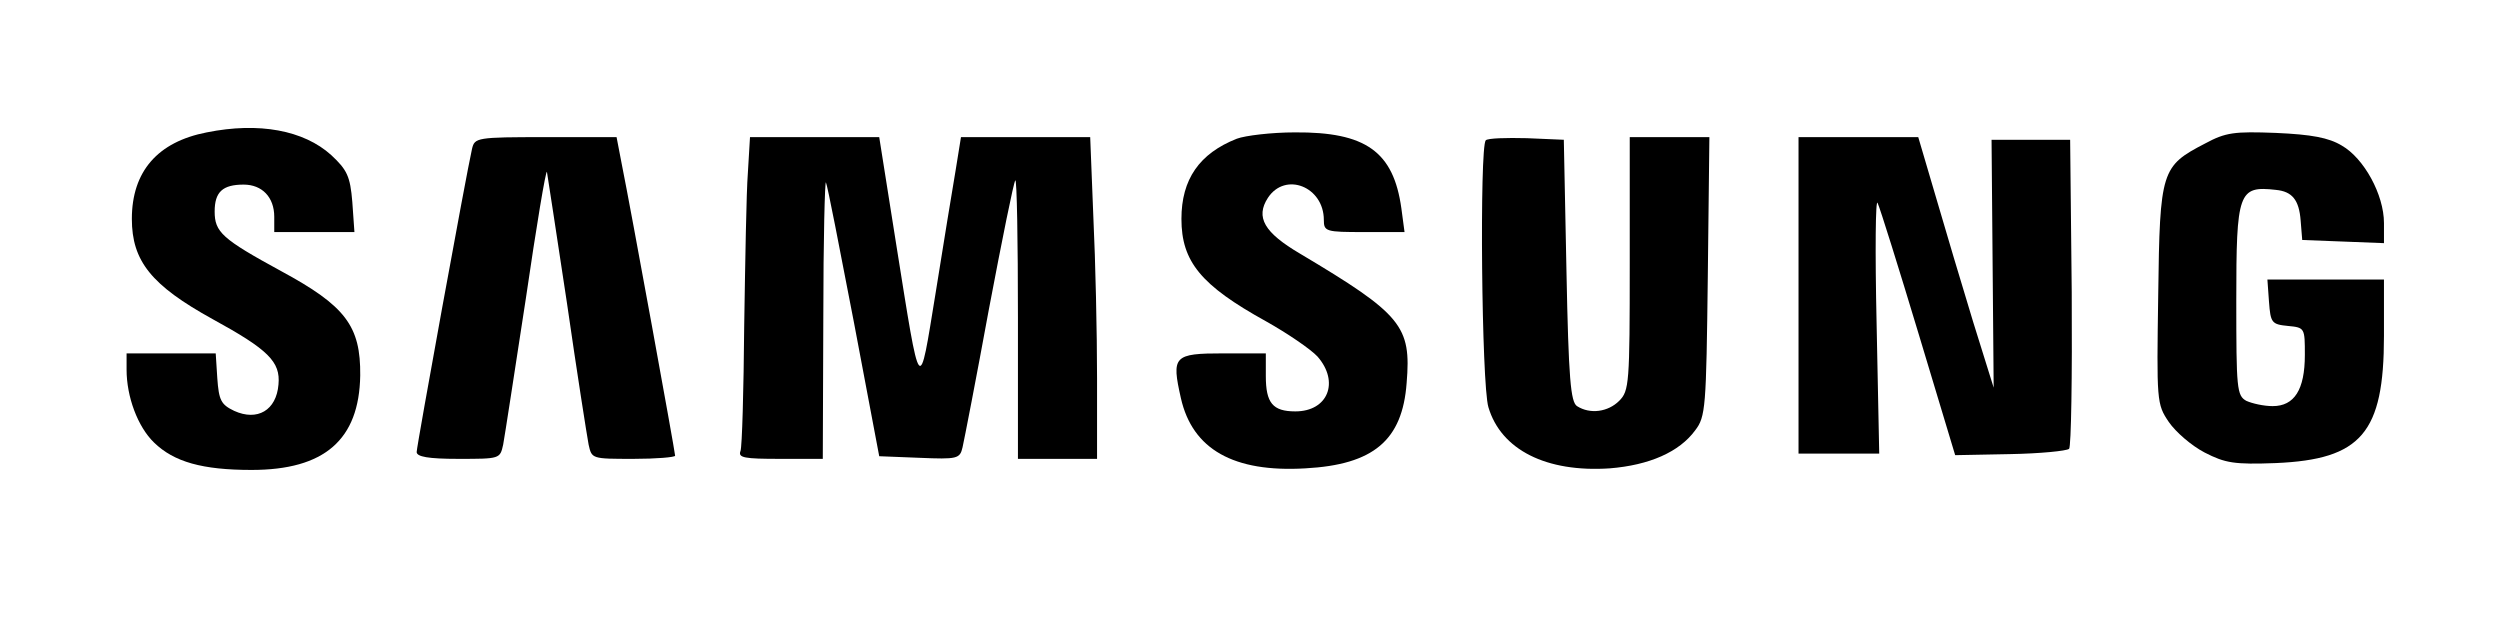<?xml version="1.0" standalone="no"?>
<!DOCTYPE svg PUBLIC "-//W3C//DTD SVG 20010904//EN"
 "http://www.w3.org/TR/2001/REC-SVG-20010904/DTD/svg10.dtd">
<svg version="1.0" xmlns="http://www.w3.org/2000/svg"
 width="474pt" height="117pt" viewBox="0 0 474 117"
 preserveAspectRatio="xMidYMid meet">

<g transform="translate(0,117) scale(0.1,-0.1)"
fill="#000000" stroke="none">
<path d="M392 919 c-93 -18 -142 -74 -142 -164 0 -80 37 -126 153 -190 106
-58 129 -81 125 -124 -4 -49 -40 -70 -84 -50 -25 12 -29 20 -32 62 l-3 47 -85
0 -84 0 0 -31 c0 -51 21 -108 52 -138 38 -37 92 -52 185 -52 138 0 204 57 206
179 1 94 -28 132 -150 198 -112 61 -126 74 -126 113 0 37 15 51 55 51 35 0 58
-24 58 -61 l0 -29 76 0 76 0 -4 57 c-4 49 -10 61 -40 89 -52 47 -137 63 -236
43z"/>
<path d="M2345 907 c-71 -28 -105 -77 -105 -152 0 -81 37 -126 160 -194 41
-23 85 -53 98 -67 42 -48 20 -104 -42 -104 -43 0 -56 16 -56 67 l0 43 -80 0
c-95 0 -99 -5 -81 -85 22 -97 100 -141 236 -133 129 7 184 53 192 162 9 108
-9 130 -202 245 -68 40 -85 69 -61 106 33 50 106 21 106 -42 0 -22 4 -23 76
-23 l77 0 -6 45 c-15 108 -68 145 -202 144 -44 0 -94 -6 -110 -12z"/>
<path d="M4181 898 c-83 -43 -86 -51 -89 -286 -3 -203 -3 -208 20 -242 13 -19
43 -45 68 -58 39 -20 56 -23 135 -20 162 7 205 57 205 241 l0 107 -111 0 -110
0 3 -42 c3 -40 5 -43 36 -46 32 -3 32 -4 32 -55 0 -66 -20 -97 -61 -97 -17 0
-39 5 -50 10 -18 10 -19 23 -19 190 0 206 4 218 75 210 31 -3 44 -19 47 -58
l3 -37 78 -3 77 -3 0 38 c0 54 -38 123 -80 147 -25 15 -57 21 -125 24 -79 3
-95 1 -134 -20z"/>
<path d="M895 888 c-11 -48 -105 -564 -105 -575 0 -9 22 -13 79 -13 79 0 79 0
85 27 3 16 22 140 43 277 20 137 38 245 40 240 1 -5 18 -117 38 -249 19 -132
38 -252 41 -268 6 -27 6 -27 85 -27 43 0 79 3 79 6 0 7 -84 468 -101 552 l-10
52 -135 0 c-130 0 -134 -1 -139 -22z"/>
<path d="M1418 843 c-3 -38 -5 -168 -7 -291 -1 -122 -4 -229 -7 -237 -5 -13 7
-15 75 -15 l81 0 1 268 c0 147 3 262 5 256 3 -6 26 -125 53 -265 l48 -254 76
-3 c72 -3 77 -2 82 20 3 13 26 131 50 262 25 132 47 241 50 244 3 3 5 -115 5
-261 l0 -267 75 0 75 0 0 153 c0 85 -3 222 -7 305 l-6 152 -123 0 -122 0 -10
-62 c-6 -35 -23 -139 -38 -233 -32 -196 -28 -201 -75 93 l-32 202 -122 0 -123
0 -4 -67z"/>
<path d="M2817 904 c-12 -13 -8 -463 5 -506 24 -81 110 -124 230 -116 75 6
132 31 162 72 20 26 21 43 24 292 l3 264 -76 0 -75 0 0 -240 c0 -227 -1 -241
-20 -260 -21 -21 -55 -26 -80 -10 -12 8 -16 51 -20 257 l-5 248 -70 3 c-39 1
-74 0 -78 -4z"/>
<path d="M3410 610 l0 -300 77 0 76 0 -5 248 c-3 136 -2 238 2 227 5 -11 40
-123 78 -249 l69 -229 104 2 c57 1 107 6 112 10 4 4 6 138 5 297 l-3 289 -75
0 -74 0 2 -235 2 -235 -39 125 c-21 69 -53 176 -71 238 l-33 112 -113 0 -114
0 0 -300z"/>
</g>
</svg>
